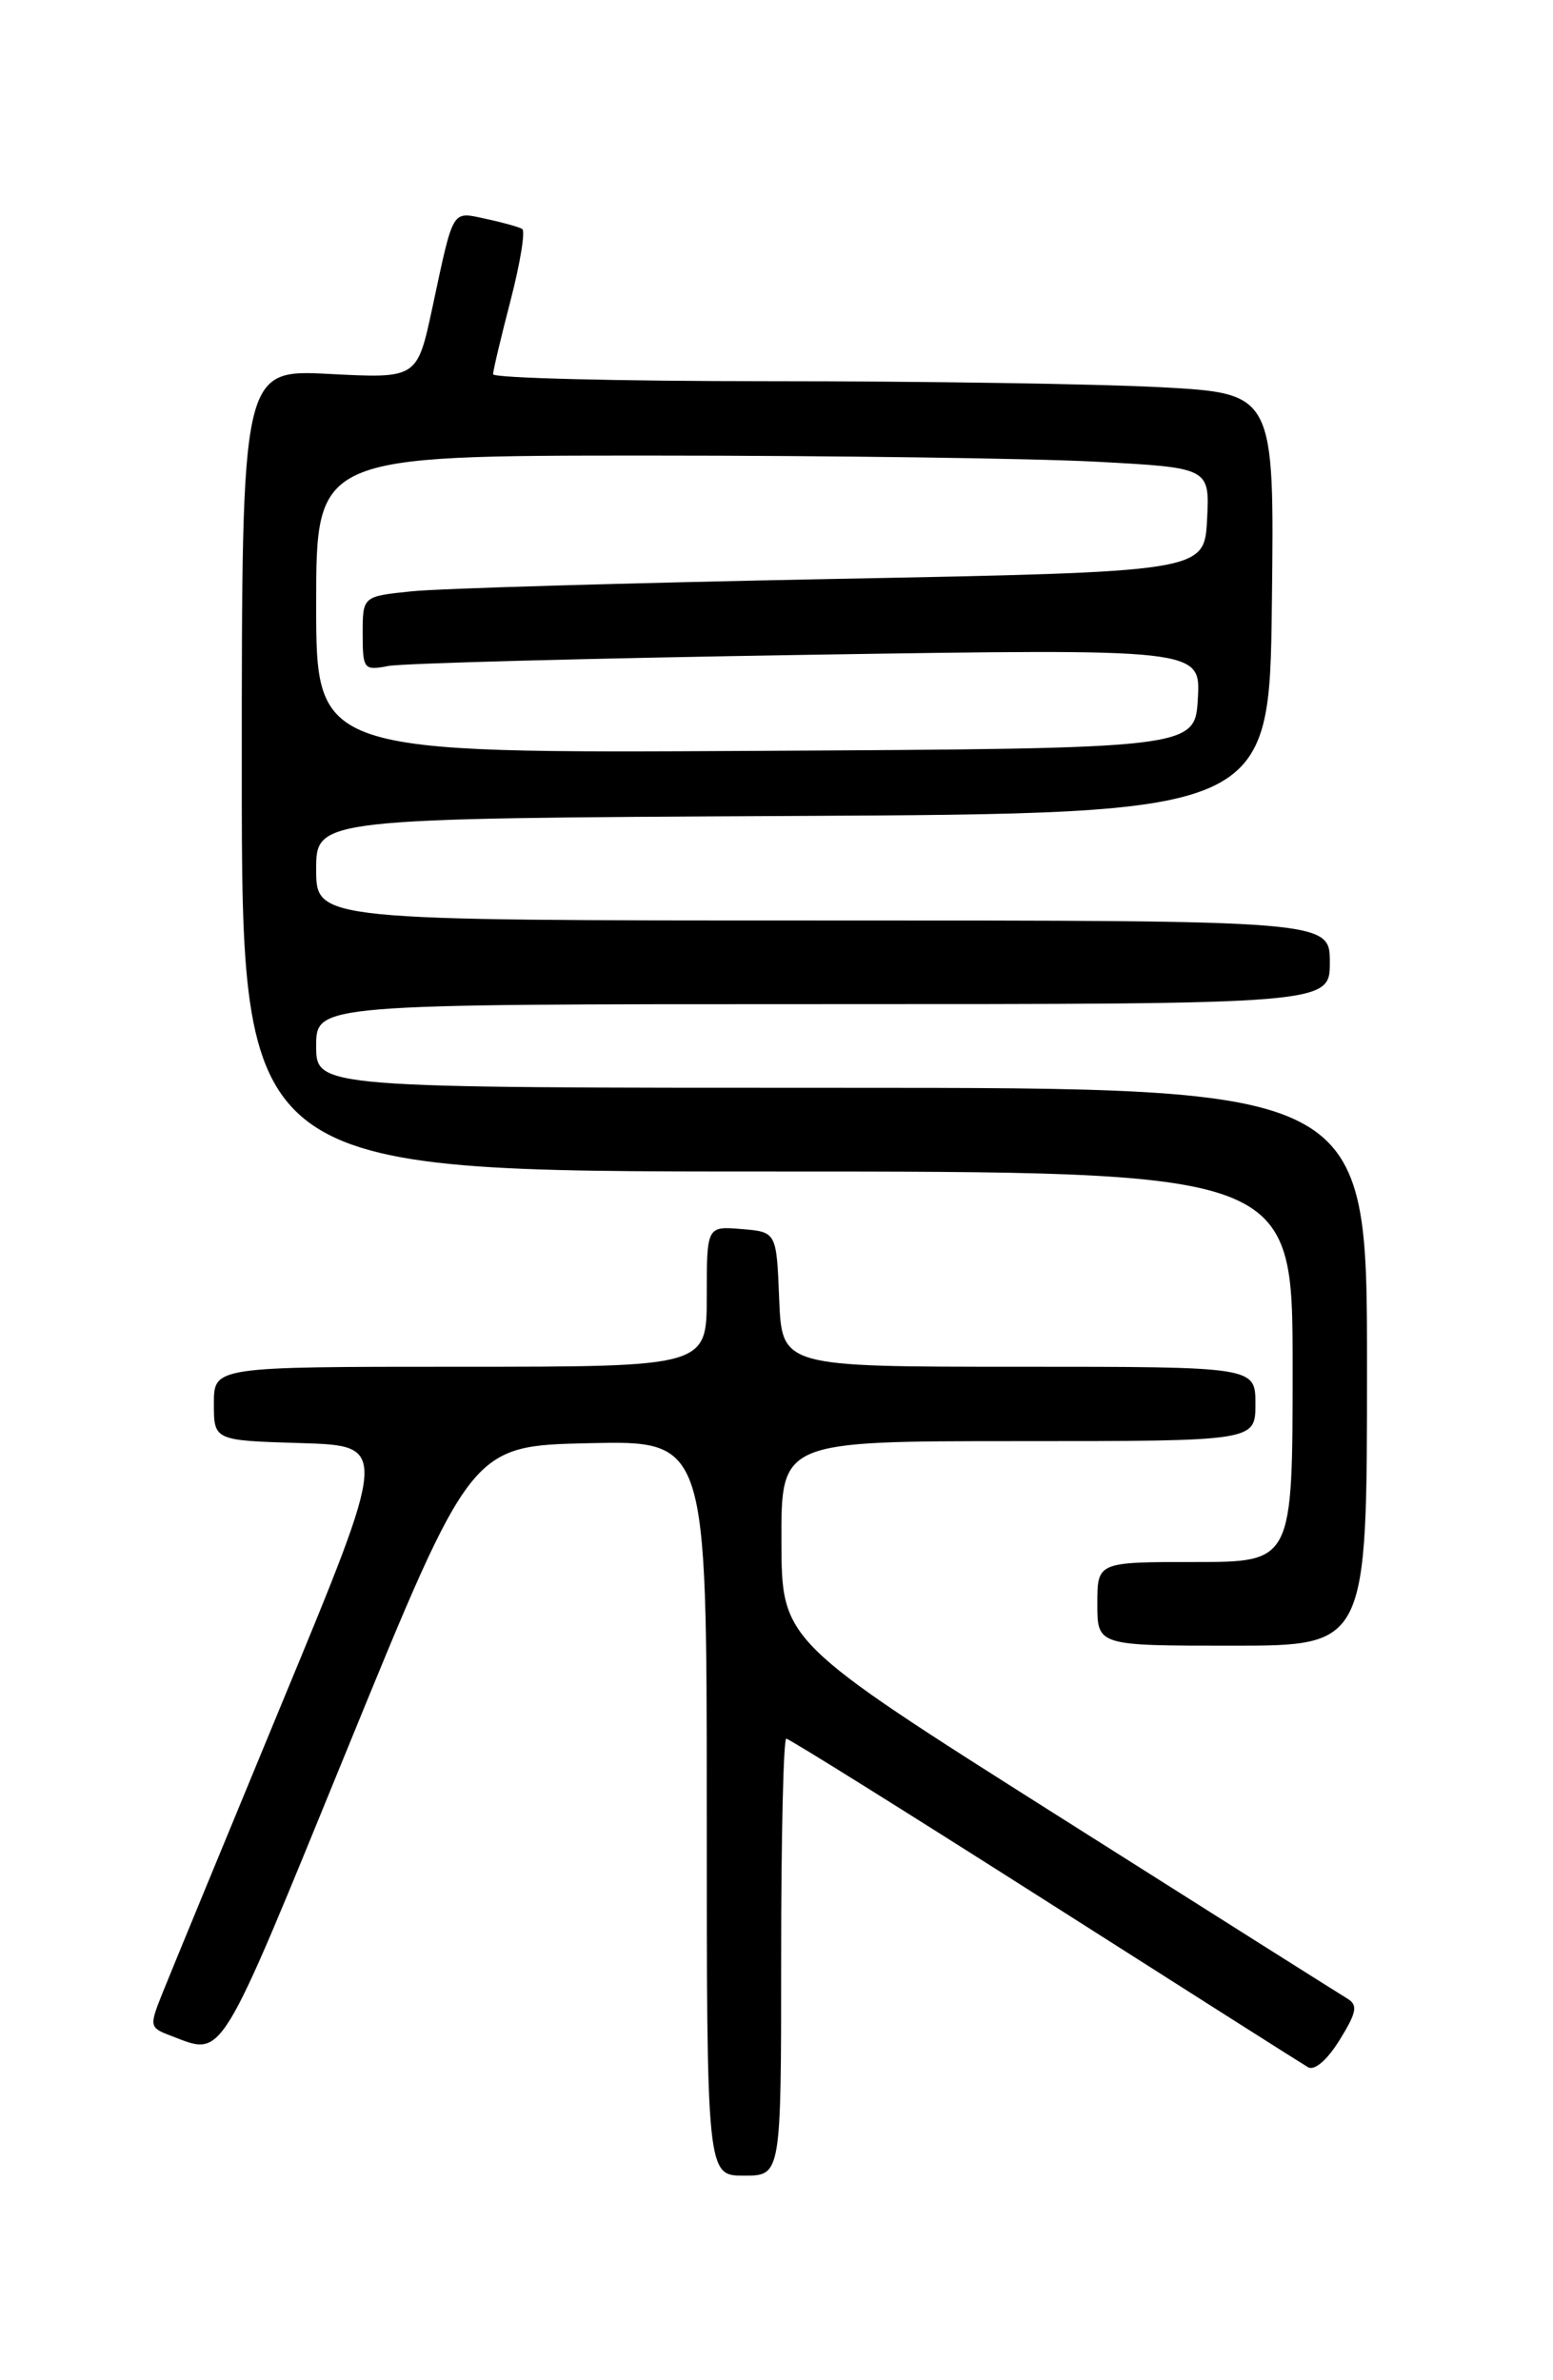 <?xml version="1.0" encoding="UTF-8" standalone="no"?>
<!DOCTYPE svg PUBLIC "-//W3C//DTD SVG 1.1//EN" "http://www.w3.org/Graphics/SVG/1.1/DTD/svg11.dtd" >
<svg xmlns="http://www.w3.org/2000/svg" xmlns:xlink="http://www.w3.org/1999/xlink" version="1.1" viewBox="0 0 167 256">
 <g >
 <path fill="currentColor"
d=" M 84.00 210.50 C 84.00 197.57 84.25 187.00 84.55 187.00 C 84.85 187.00 97.33 194.80 112.30 204.33 C 127.26 213.86 140.02 221.97 140.66 222.34 C 141.36 222.74 142.73 221.55 144.06 219.40 C 145.89 216.44 146.04 215.65 144.89 214.96 C 144.13 214.50 130.12 205.66 113.78 195.31 C 84.06 176.50 84.06 176.50 84.03 165.75 C 84.00 155.00 84.00 155.00 109.50 155.00 C 135.00 155.00 135.00 155.00 135.00 151.00 C 135.00 147.00 135.00 147.00 109.54 147.00 C 84.09 147.00 84.09 147.00 83.79 139.75 C 83.50 132.50 83.50 132.50 79.75 132.19 C 76.00 131.88 76.00 131.88 76.00 139.44 C 76.00 147.00 76.00 147.00 49.50 147.00 C 23.00 147.00 23.00 147.00 23.00 150.96 C 23.00 154.93 23.00 154.93 32.38 155.21 C 41.77 155.50 41.77 155.50 30.39 183.00 C 24.14 198.12 18.34 212.20 17.51 214.27 C 16.03 217.96 16.05 218.07 18.37 218.95 C 24.11 221.13 23.33 222.40 37.39 188.00 C 50.67 155.50 50.67 155.50 63.34 155.22 C 76.00 154.94 76.00 154.94 76.00 194.47 C 76.00 234.00 76.00 234.00 80.00 234.00 C 84.00 234.00 84.00 234.00 84.00 210.50 Z  M 147.00 147.00 C 147.00 117.00 147.00 117.00 90.50 117.00 C 34.00 117.00 34.00 117.00 34.00 112.50 C 34.00 108.00 34.00 108.00 88.50 108.00 C 143.00 108.00 143.00 108.00 143.00 103.50 C 143.00 99.00 143.00 99.00 88.50 99.00 C 34.00 99.00 34.00 99.00 34.00 93.51 C 34.00 88.02 34.00 88.02 85.25 87.76 C 136.50 87.50 136.50 87.50 136.77 64.90 C 137.04 42.31 137.04 42.31 124.86 41.65 C 118.16 41.29 99.26 41.00 82.84 41.00 C 66.43 41.00 53.01 40.66 53.02 40.25 C 53.03 39.84 53.88 36.24 54.92 32.25 C 55.95 28.26 56.51 24.82 56.15 24.62 C 55.79 24.41 54.04 23.92 52.25 23.54 C 48.53 22.74 48.81 22.27 46.49 33.11 C 44.86 40.71 44.86 40.71 35.43 40.22 C 26.00 39.73 26.00 39.73 26.00 82.86 C 26.00 126.00 26.00 126.00 82.50 126.00 C 139.00 126.00 139.00 126.00 139.00 147.00 C 139.00 168.00 139.00 168.00 128.50 168.00 C 118.00 168.00 118.00 168.00 118.00 172.50 C 118.00 177.00 118.00 177.00 132.50 177.00 C 147.00 177.00 147.00 177.00 147.00 147.00 Z  M 34.00 65.01 C 34.00 49.00 34.00 49.00 69.84 49.00 C 89.56 49.00 111.18 49.30 117.89 49.66 C 130.09 50.31 130.09 50.31 129.80 55.91 C 129.50 61.50 129.50 61.50 89.50 62.27 C 67.50 62.70 47.14 63.29 44.25 63.60 C 39.00 64.14 39.00 64.14 39.00 68.15 C 39.00 71.98 39.12 72.14 41.75 71.63 C 43.26 71.34 63.54 70.80 86.81 70.43 C 129.11 69.76 129.11 69.76 128.81 75.13 C 128.50 80.50 128.50 80.50 81.25 80.76 C 34.00 81.02 34.00 81.02 34.00 65.01 Z "/>
</g>
</svg>